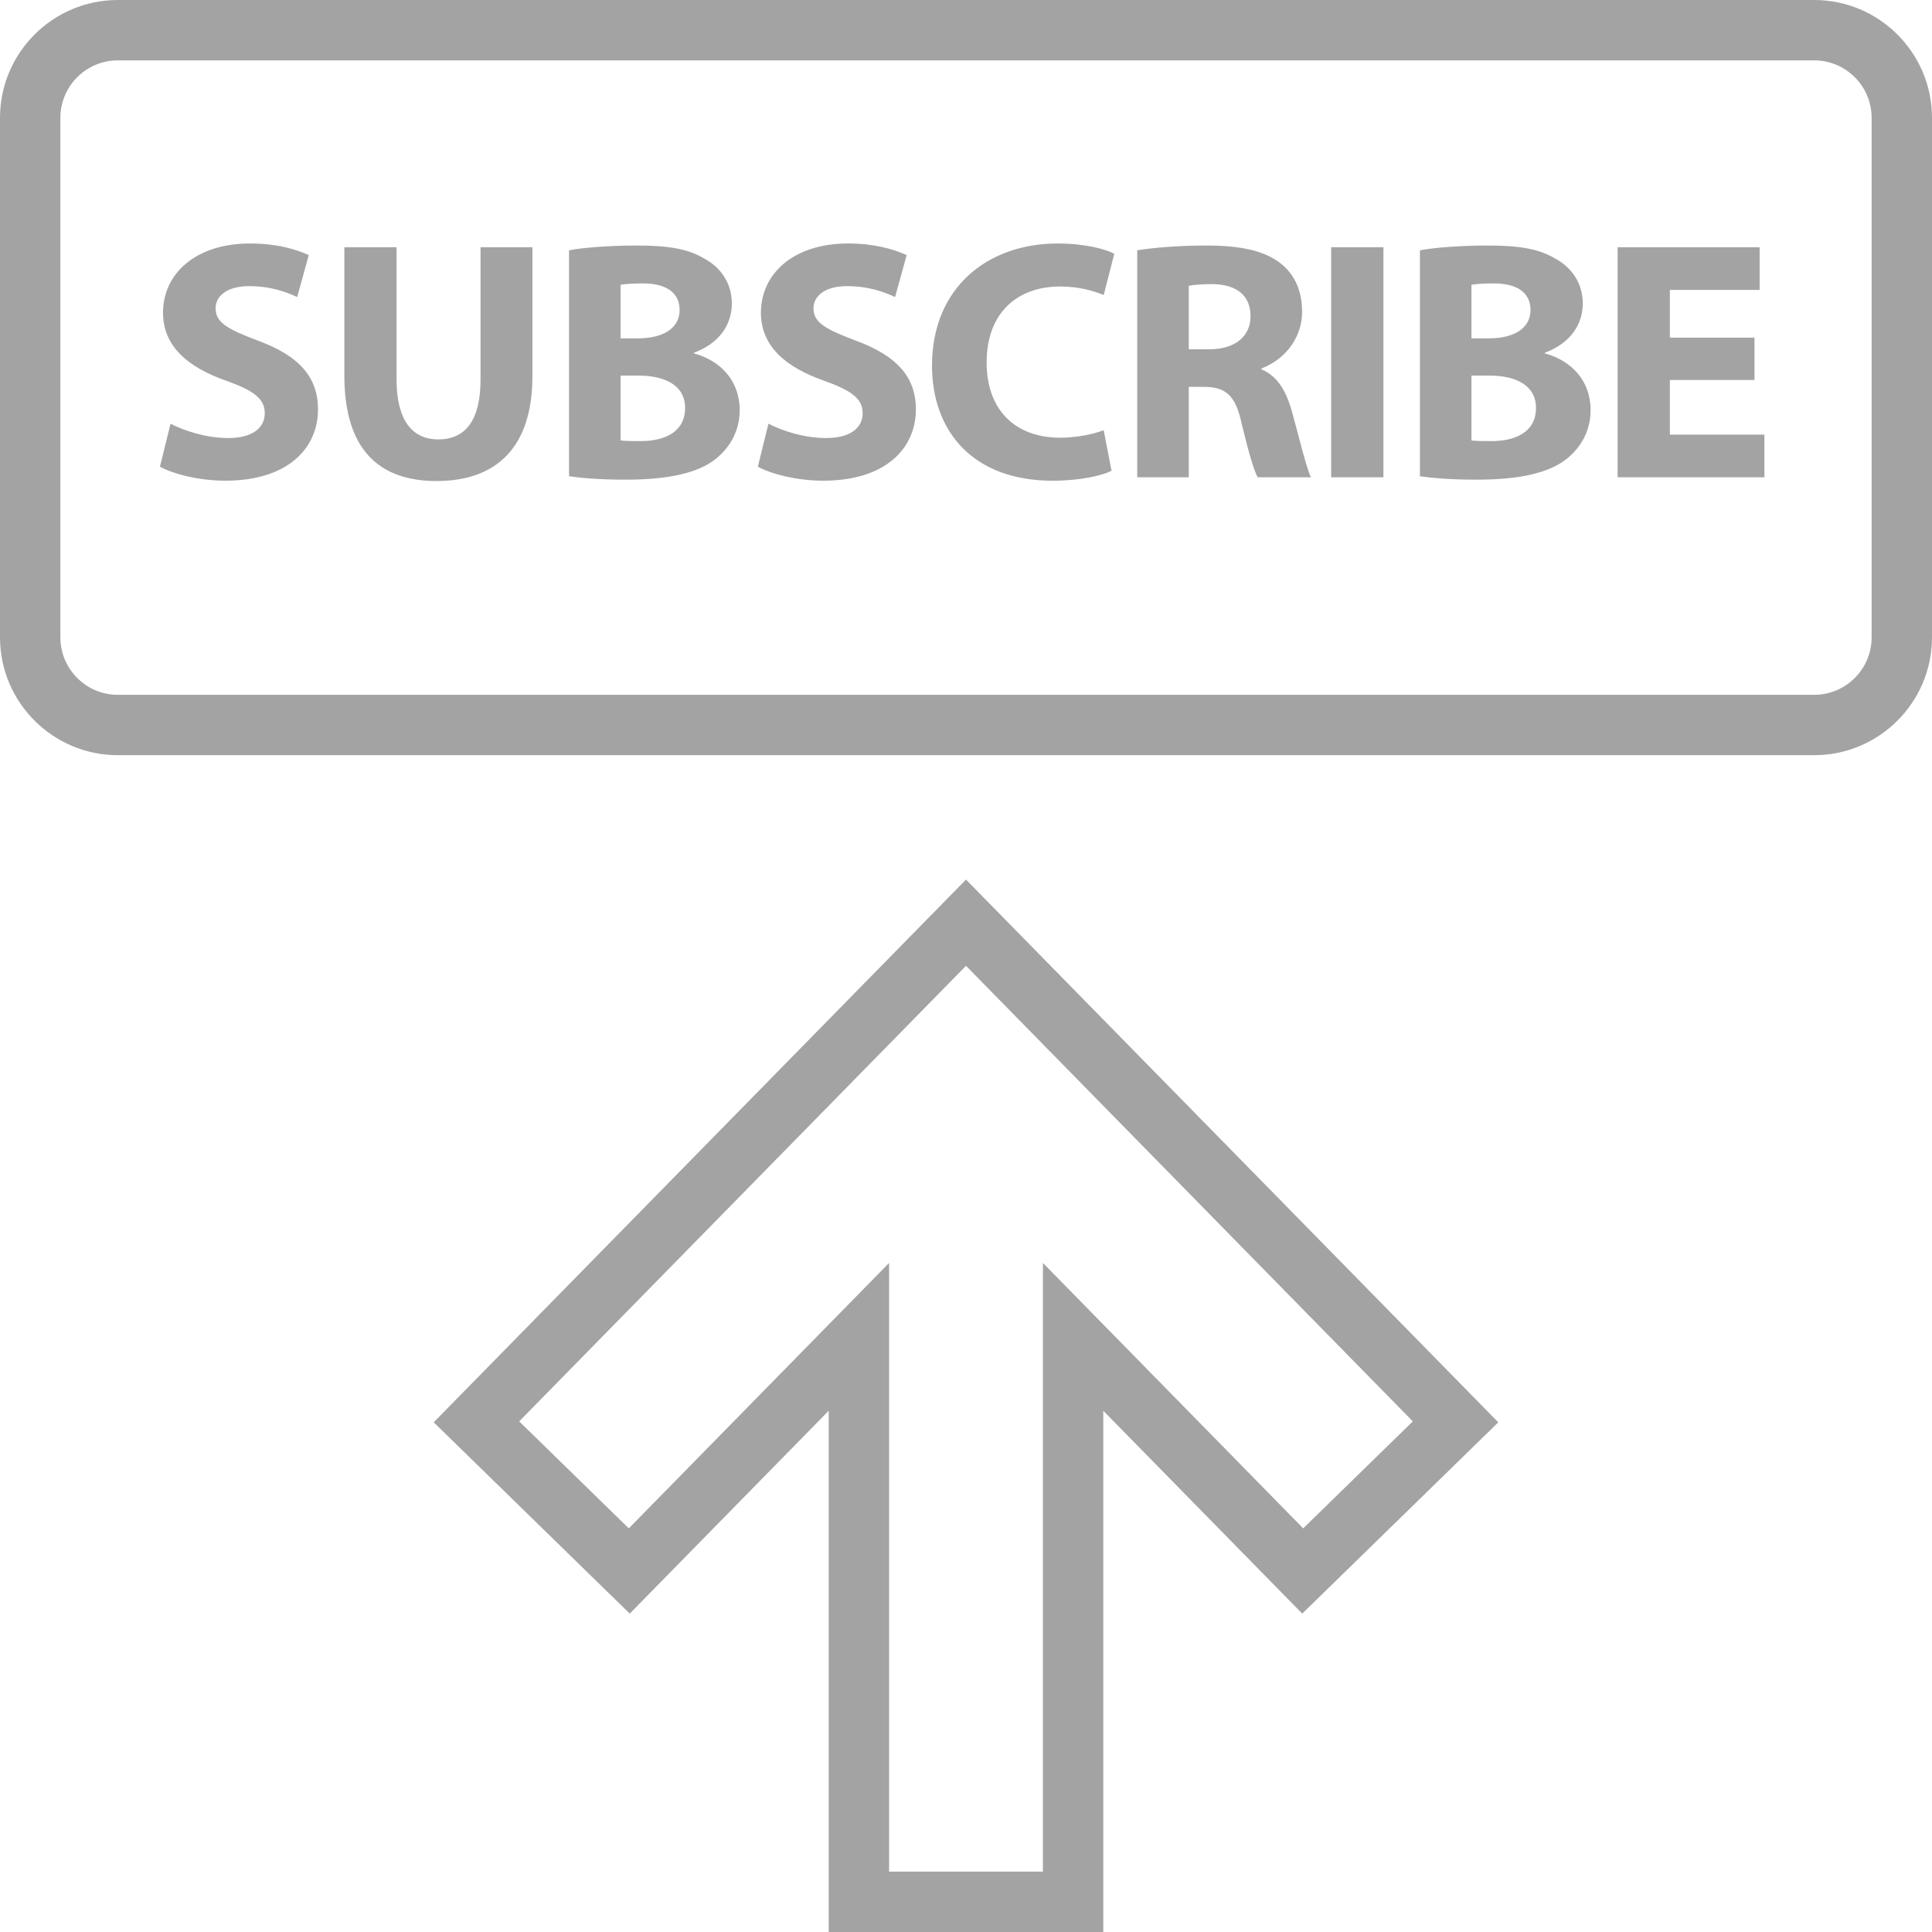 <svg xmlns="http://www.w3.org/2000/svg" viewBox="0 0 490 490"><path fill="#A3A3A3" d="M279.82 490V357.803l50.46 51.448L380 360.735 245 223.082l-135 137.65 49.72 48.518 50.46-51.448V490h69.64zM159.48 387.628l-27.8-27.133L245 244.95l113.32 115.544-27.8 27.133-66.013-67.314v154.374h-39.014V320.314l-66.013 67.314zM57.885 111.096c-5.63 0-11.08-1.817-14.632-3.637l-2.684 10.908c3.29 1.817 9.868 3.55 16.538 3.55 16.015 0 23.544-8.313 23.544-18.093 0-8.224-4.852-13.593-15.148-17.398-7.537-2.86-10.826-4.505-10.826-8.225 0-3.032 2.774-5.63 8.486-5.63 5.712 0 9.87 1.645 12.21 2.774l2.938-10.65c-3.462-1.56-8.307-2.943-14.886-2.943-13.765 0-22.08 7.62-22.08 17.574 0 8.482 6.326 13.85 16.016 17.227 7.013 2.51 9.787 4.587 9.787 8.225 0 3.808-3.208 6.316-9.265 6.316z"/><path fill="#A3A3A3" d="M29.877 191.533h430.245c16.47 0 29.877-13.406 29.877-29.88V29.88C490 13.407 476.593 0 460.122 0H29.877C13.407 0 0 13.406 0 29.88v131.772c0 16.475 13.406 29.88 29.877 29.88zM15.313 29.88c0-8.033 6.535-14.568 14.565-14.568h430.245c8.03 0 14.565 6.535 14.565 14.57v131.77c0 8.034-6.535 14.57-14.565 14.57H29.877c-8.03 0-14.565-6.536-14.565-14.57V29.882z"/><path fill="#A3A3A3" d="M110.71 122c15.23 0 24.32-8.567 24.32-26.572V62.706h-13.158v33.586c0 10.303-3.806 15.152-10.73 15.152-6.758 0-10.564-5.11-10.564-15.152V62.706h-13.24v32.547c0 18.613 8.65 26.748 23.37 26.748zM181.544 116.378c3.634-2.946 6.056-7.1 6.056-12.382 0-7.53-4.935-12.55-11.597-14.37v-.172c6.58-2.423 9.608-7.27 9.608-12.468 0-5.28-2.945-9.26-7.012-11.425-4.24-2.51-9.174-3.29-17.227-3.29-6.58 0-13.592.52-17.054 1.212v57.306c2.946.434 7.79.867 14.288.867 11.598.002 18.694-1.905 22.94-5.277zm-24.157-44.15c1.13-.172 2.774-.348 5.63-.348 5.974 0 9.346 2.337 9.346 6.752 0 4.33-3.716 7.185-10.647 7.185h-4.33v-13.59zm0 23.025h4.508c6.572 0 11.858 2.34 11.858 8.224 0 6.146-5.286 8.396-11.253 8.396-2.25 0-3.813 0-5.114-.172V95.254zM209.523 111.096c-5.63 0-11.08-1.817-14.632-3.637l-2.683 10.908c3.29 1.817 9.87 3.55 16.54 3.55 16.007 0 23.543-8.313 23.543-18.093 0-8.224-4.852-13.593-15.148-17.398-7.537-2.86-10.826-4.505-10.826-8.225 0-3.032 2.774-5.63 8.486-5.63 5.712 0 9.87 1.645 12.21 2.774l2.938-10.65c-3.462-1.56-8.307-2.943-14.886-2.943-13.765 0-22.08 7.62-22.08 17.574 0 8.482 6.326 13.85 16.016 17.227 7.013 2.51 9.787 4.587 9.787 8.225 0 3.808-3.208 6.316-9.264 6.316zM266.937 121.92c7.103 0 12.553-1.302 14.976-2.513l-1.99-10.303c-2.593 1.04-7.012 1.907-10.99 1.907-11.776 0-18.7-7.356-18.7-19.042 0-12.987 8.136-19.305 18.61-19.305 4.674 0 8.397 1.04 11.082 2.164l2.684-10.475c-2.34-1.215-7.53-2.598-14.37-2.598-17.66 0-31.86 11.08-31.86 30.99 0 16.62 10.392 29.175 30.557 29.175zM301.495 98.113h3.985c5.368.086 7.88 2.075 9.436 9.346 1.735 7.184 3.118 11.947 4.067 13.592h13.503c-1.122-2.25-2.938-9.87-4.755-16.45-1.472-5.364-3.723-9.26-7.79-10.904v-.262c5.017-1.817 10.296-6.924 10.296-14.37 0-5.365-1.9-9.436-5.36-12.206-4.158-3.29-10.222-4.587-18.872-4.587-7.013 0-13.34.52-17.578 1.21v57.57h13.07v-22.94zm0-25.627c.957-.172 2.774-.43 5.974-.43 6.063.086 9.696 2.77 9.696 8.135 0 5.108-3.895 8.397-10.475 8.397h-5.195v-16.1zM337.615 62.706h13.25v58.345h-13.25zM397.355 116.378c3.634-2.946 6.056-7.1 6.056-12.382 0-7.53-4.934-12.55-11.595-14.37v-.172c6.58-2.423 9.608-7.27 9.608-12.468 0-5.28-2.946-9.26-7.013-11.425-4.24-2.51-9.174-3.29-17.227-3.29-6.58 0-13.593.52-17.055 1.212v57.306c2.946.434 7.79.867 14.288.867 11.597.002 18.692-1.905 22.94-5.277zm-24.158-44.15c1.13-.172 2.774-.348 5.63-.348 5.974 0 9.346 2.337 9.346 6.752 0 4.33-3.716 7.185-10.647 7.185h-4.33v-13.59zm0 23.025h4.51c6.57 0 11.857 2.34 11.857 8.224 0 6.146-5.286 8.396-11.253 8.396-2.25 0-3.812 0-5.113-.172V95.254zM447.494 110.23h-23.978V96.377h21.466V85.645h-21.466v-12.12h22.767v-10.82h-36.016v58.346h37.227z"/></svg>
